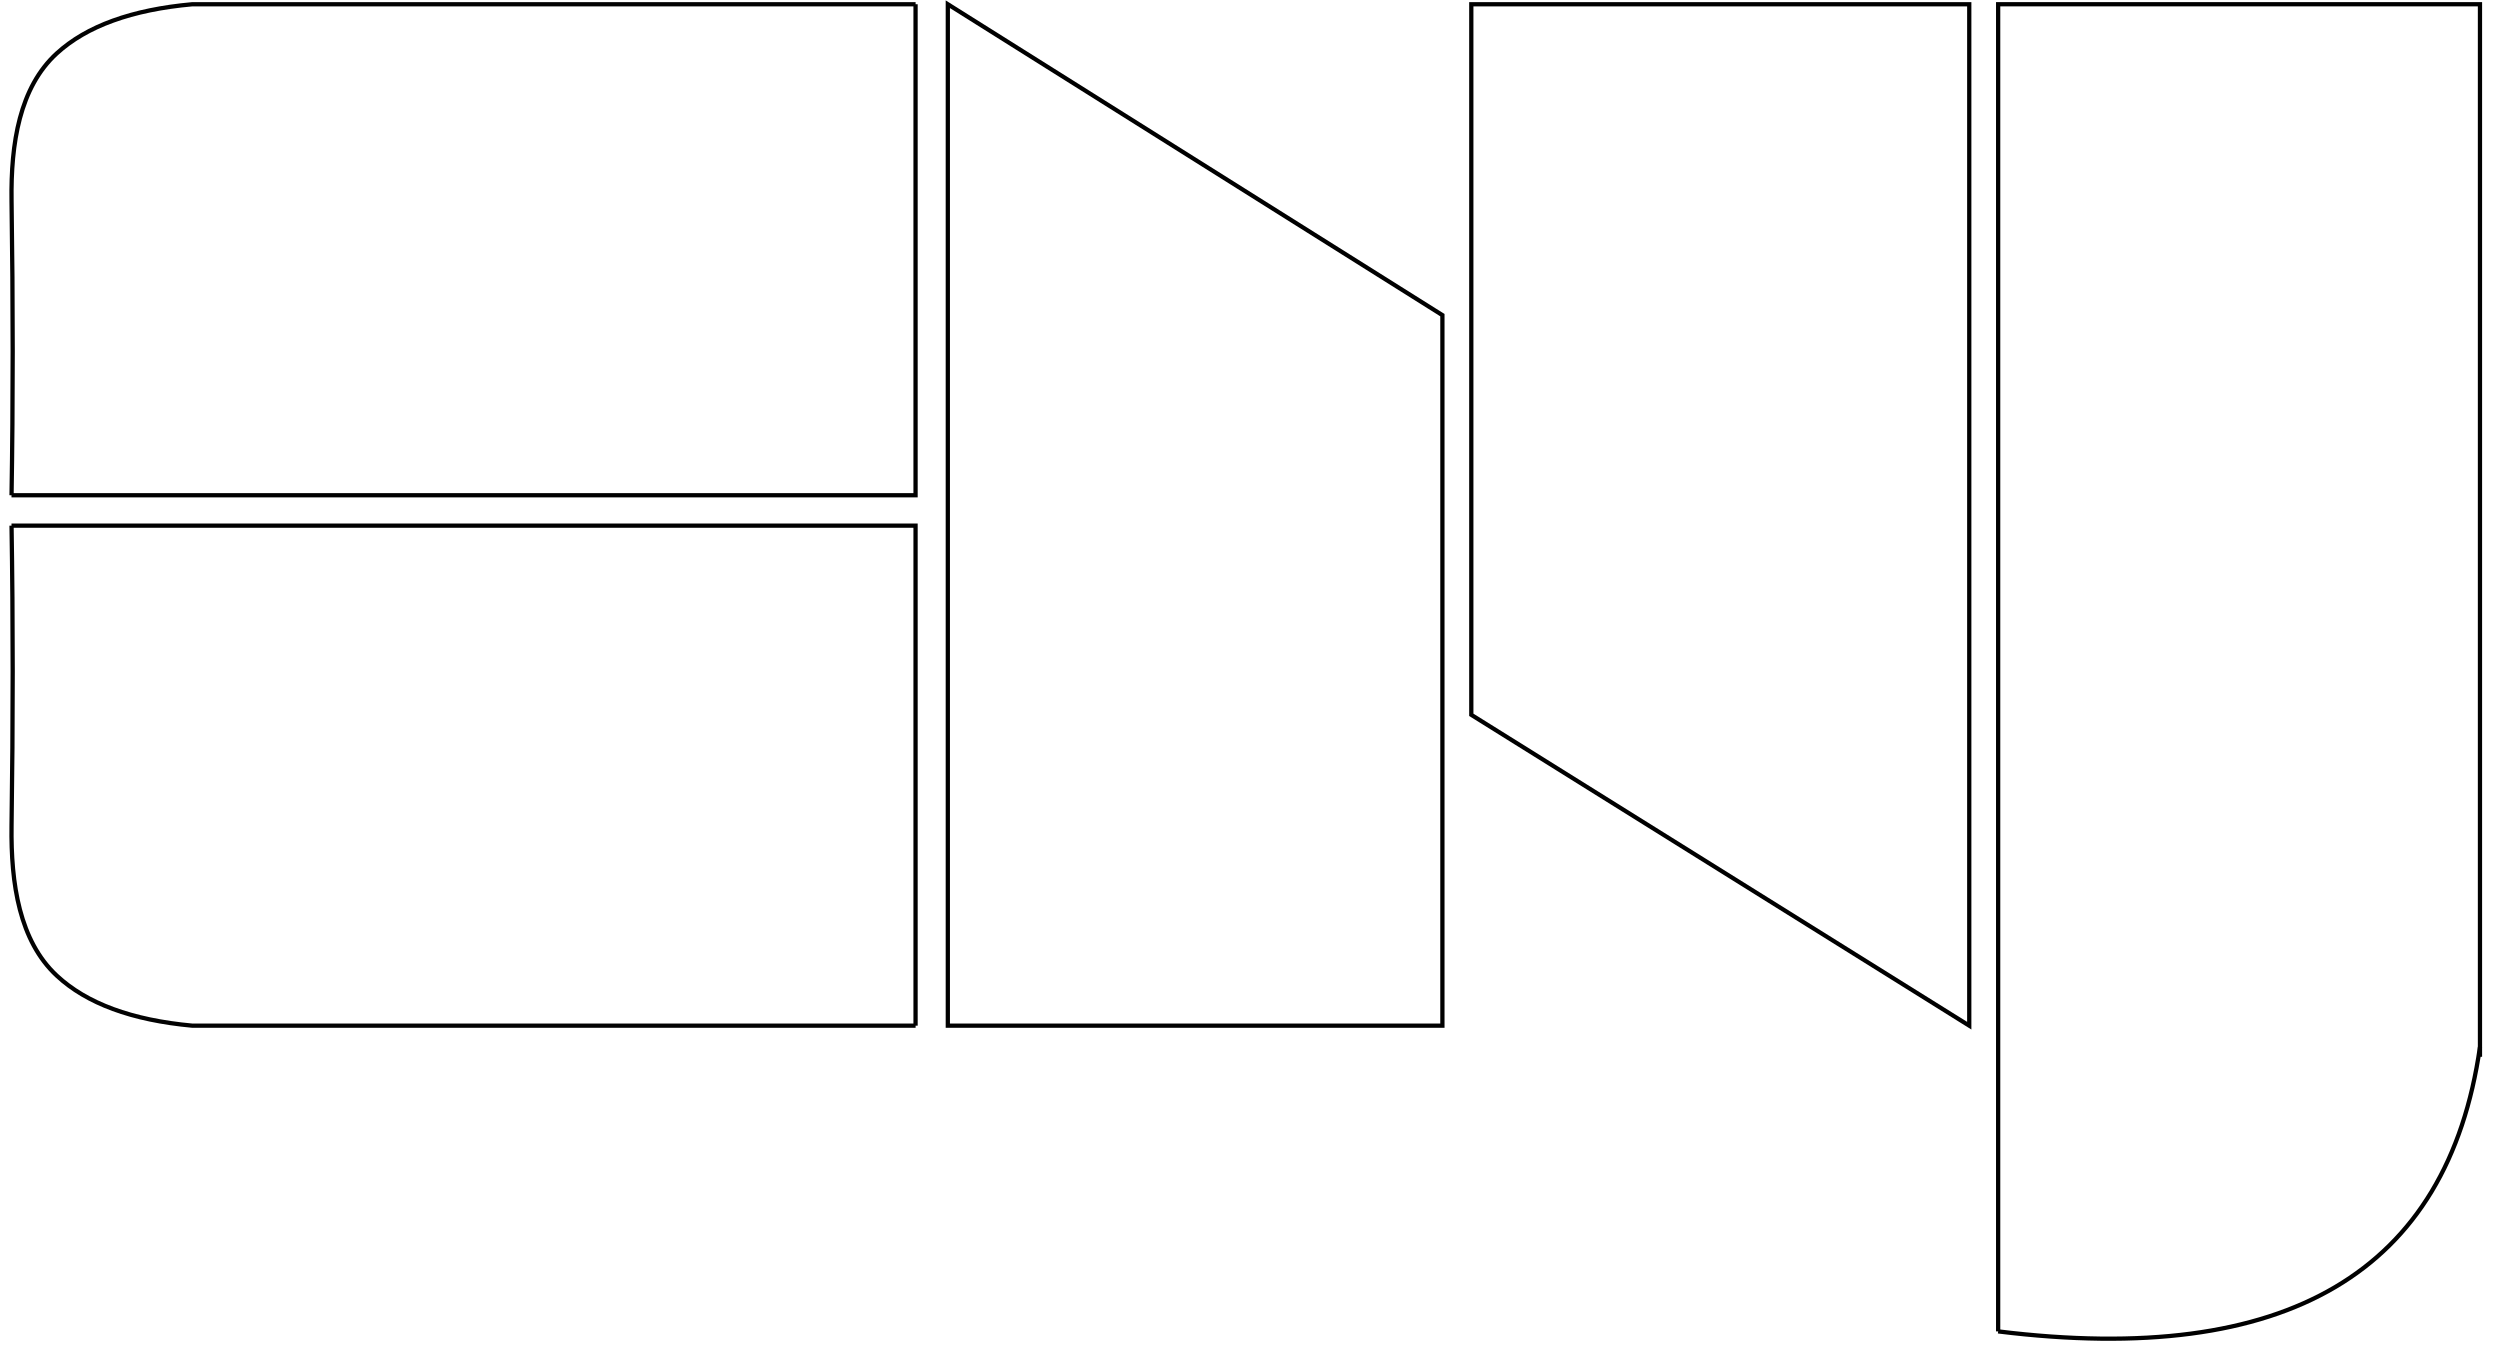<?xml version="1.0" encoding="UTF-8" standalone="no"?>
<!DOCTYPE svg PUBLIC "-//W3C//DTD SVG 1.1//EN" "http://www.w3.org/Graphics/SVG/1.1/DTD/svg11.dtd">
<svg version="1.1" xmlns="http://www.w3.org/2000/svg" xmlns:xlink="http://www.w3.org/1999/xlink" preserveAspectRatio="xMidYMid meet" viewBox="2.432 1.633 584 317.545" width="580" height="313.54"><defs><path d="M339.64 75.68L339.64 242.63L247.51 242.63L223.43 242.63L223.43 219.28L223.43 2.63L339.64 75.68Z" id="g7WlTYDhUq"></path><path d="M346.43 169.59L346.43 2.63L463.43 2.63L463.43 242.63L346.43 169.59Z" id="a1YMBCaDfT"></path><path d="M583.43 249.94L583.43 2.63L470.22 2.63L470.22 314.46" id="a1zr3sWfmS"></path><path d="M470.22 314.46C538.09 322.84 575.83 300.57 583.43 247.64" id="a4fD8F6n4"></path><path d="" id="czp7W0XA2"></path><path d="M215.85 2.63L215.85 118L3.43 118" id="a5omm1K0aG"></path><path d="M3.44 118C3.8 96.09 3.8 73.01 3.44 48.78C3.25 35.33 5.32 22.17 14.07 14.17C21.08 7.76 31.7 3.91 45.93 2.63L215.86 2.63" id="a8kfibJSCo"></path><path d="M215.85 242.63L215.85 125.14L3.43 125.14" id="a3XbNjCXgT"></path><path d="M3.44 125.14C3.8 147.45 3.8 170.95 3.44 195.63C3.25 209.33 5.32 222.74 14.07 230.88C21.08 237.41 31.7 241.33 45.93 242.63L215.86 242.63" id="c1OFdlXZ1S"></path></defs><g><g><g><use xlink:href="#g7WlTYDhUq" opacity="1" fill-opacity="0" stroke="#000000" stroke-width="1" stroke-opacity="1"></use></g></g><g><g><use xlink:href="#a1YMBCaDfT" opacity="1" fill-opacity="0" stroke="#000000" stroke-width="1" stroke-opacity="1"></use></g></g><g><g><use xlink:href="#a1zr3sWfmS" opacity="1" fill-opacity="0" stroke="#000000" stroke-width="1" stroke-opacity="1"></use></g></g><g><g><use xlink:href="#a4fD8F6n4" opacity="1" fill-opacity="0" stroke="#000000" stroke-width="1" stroke-opacity="1"></use></g></g><g><g><use xlink:href="#czp7W0XA2" opacity="1" fill-opacity="0" stroke="#4ebccc" stroke-width="1" stroke-opacity="1"></use></g></g><g><g><use xlink:href="#a5omm1K0aG" opacity="1" fill-opacity="0" stroke="#000000" stroke-width="1" stroke-opacity="1"></use></g></g><g><g><use xlink:href="#a8kfibJSCo" opacity="1" fill-opacity="0" stroke="#020202" stroke-width="1" stroke-opacity="1"></use></g></g><g><g><use xlink:href="#a3XbNjCXgT" opacity="1" fill-opacity="0" stroke="#000000" stroke-width="1" stroke-opacity="1"></use></g></g><g><g><use xlink:href="#c1OFdlXZ1S" opacity="1" fill-opacity="0" stroke="#020202" stroke-width="1" stroke-opacity="1"></use></g></g></g></svg>